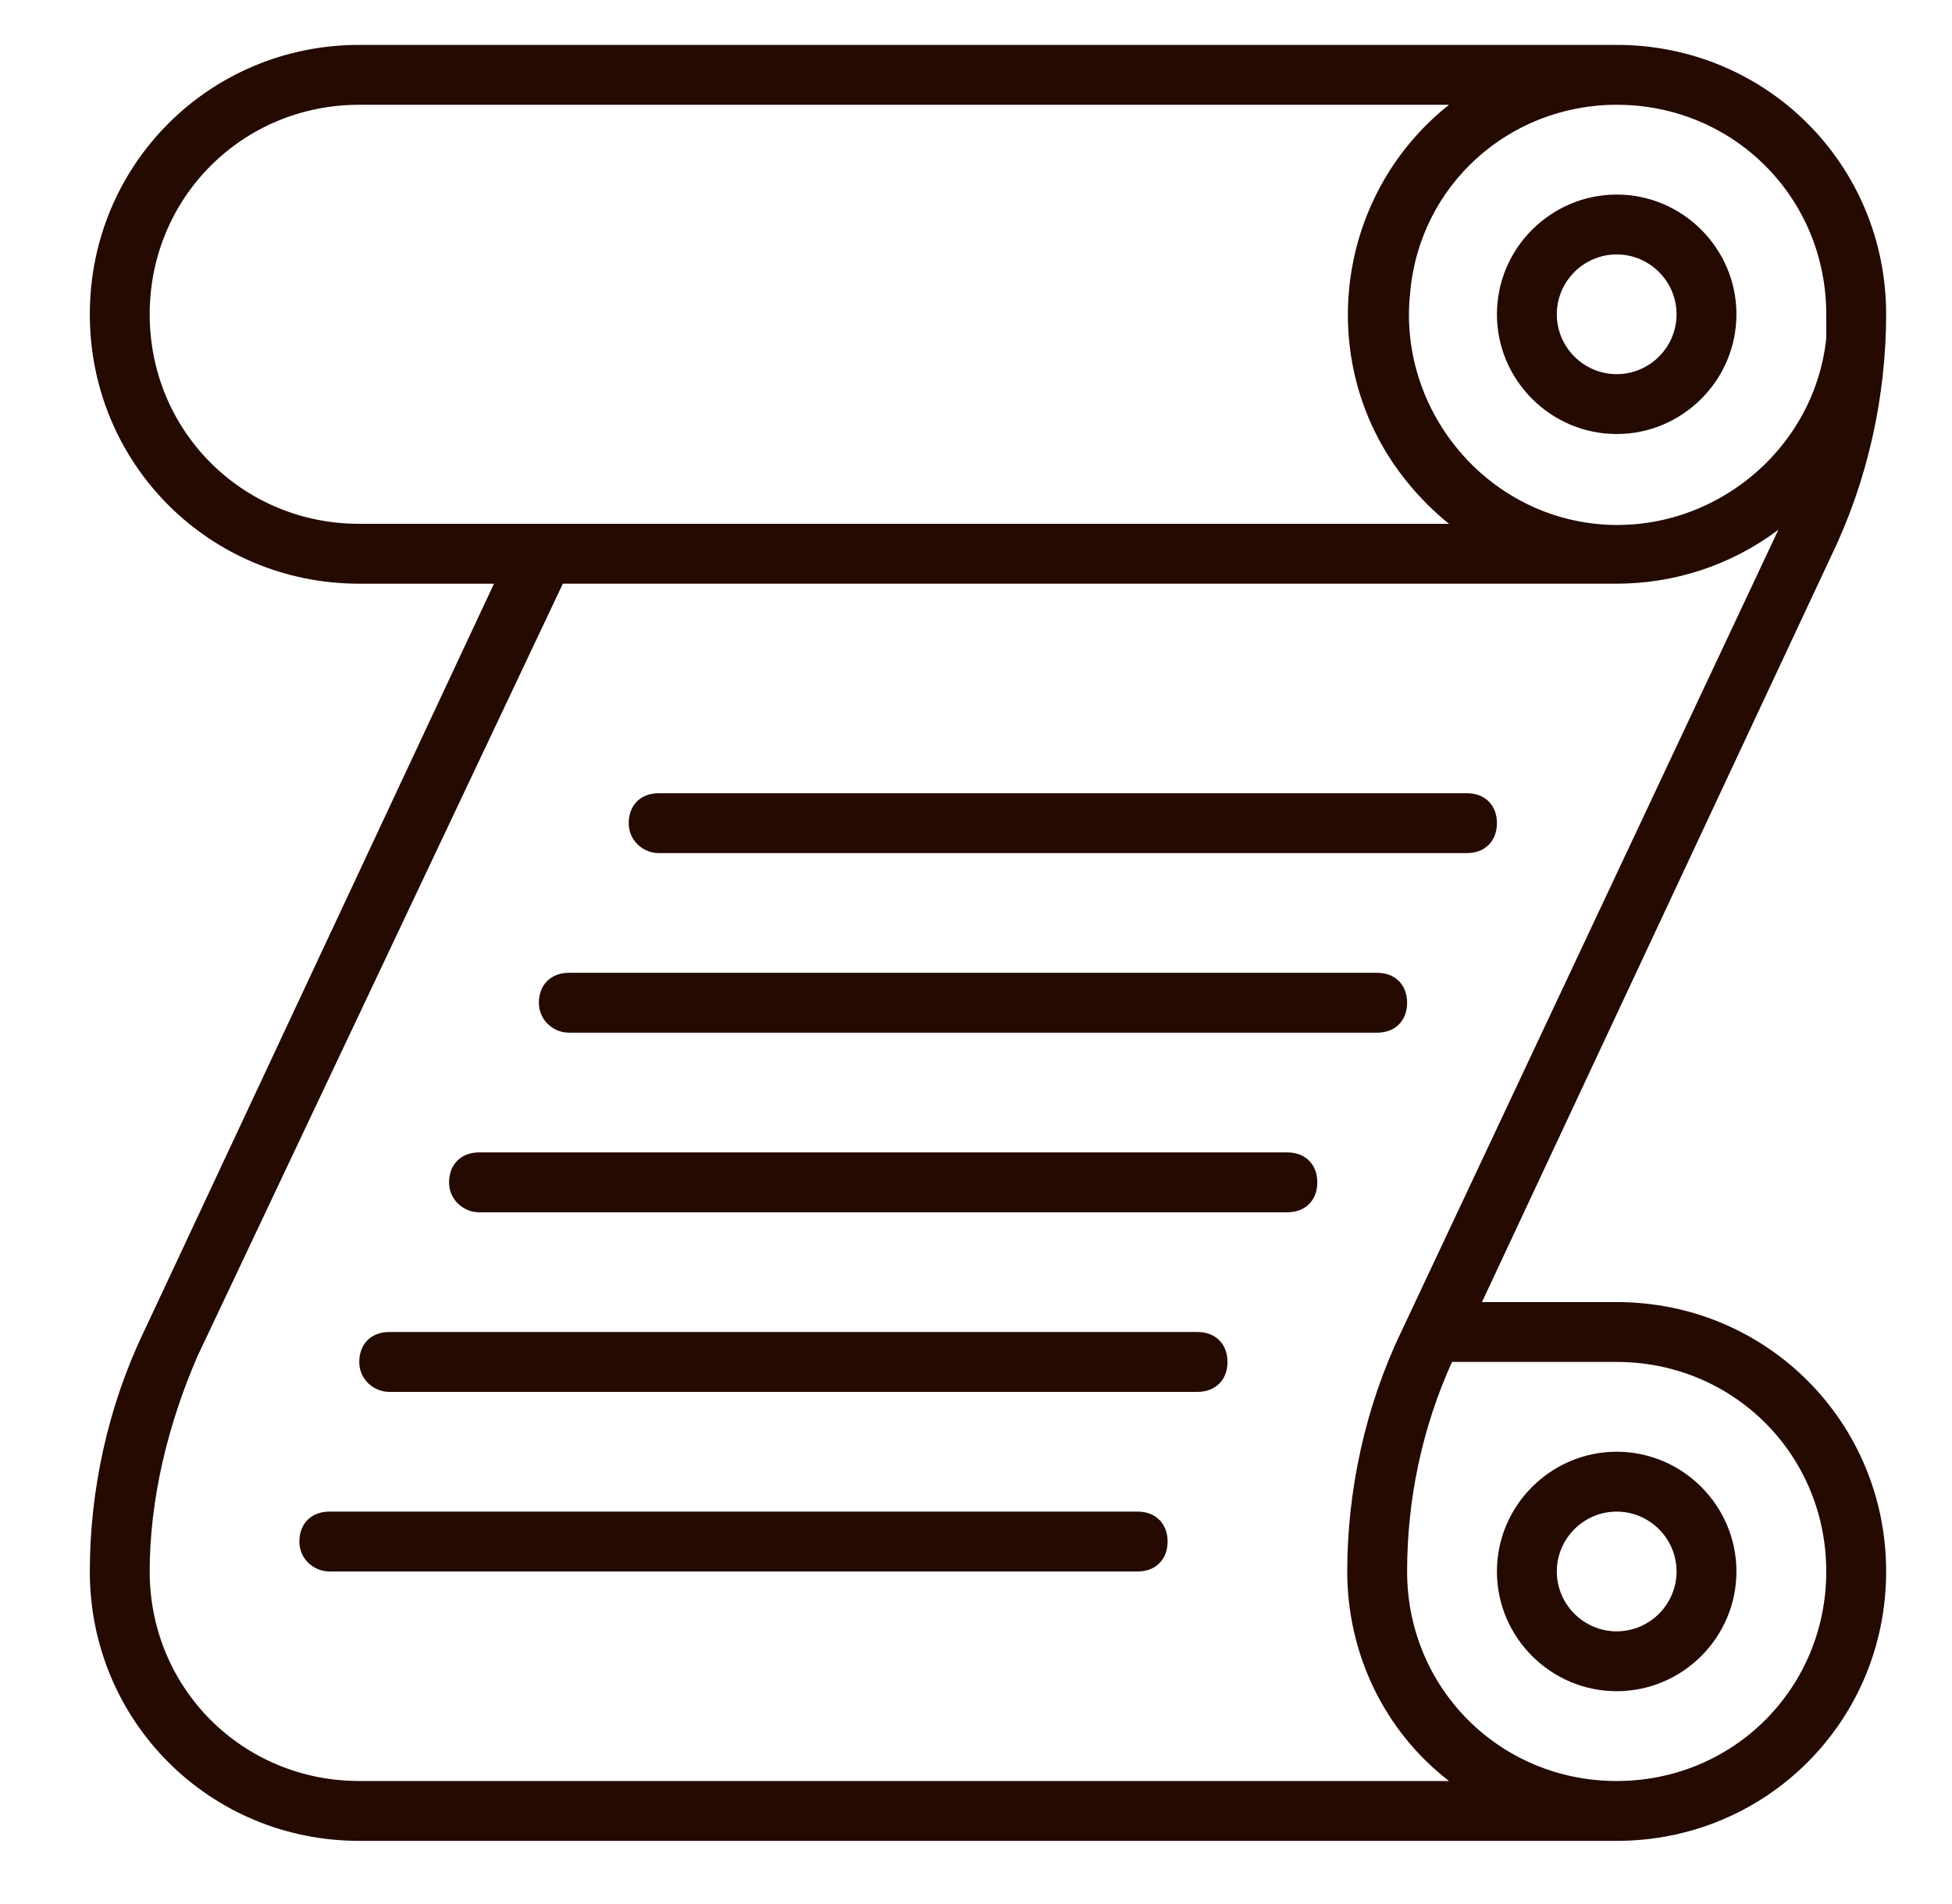 <?xml version="1.0" encoding="utf-8"?>
<!-- Generator: Adobe Illustrator 25.4.1, SVG Export Plug-In . SVG Version: 6.00 Build 0)  -->
<svg version="1.1" id="Layer_1" xmlns="http://www.w3.org/2000/svg" xmlns:xlink="http://www.w3.org/1999/xlink" x="0px" y="0px"
	 viewBox="0 0 65.2 63.6" style="enable-background:new 0 0 65.2 63.6;" xml:space="preserve">
<style type="text/css">
	.st0{fill:#240A01;}
</style>
<path class="st0" d="M3,52.5c0,5,4,9,9,9h42c5,0,9-4,9-9s-4-9-9-9h-4.5l11.7-25c1.2-2.5,1.8-5.3,1.8-8c0-5-4-9-9-9H12c-5,0-9,4-9,9
	s4,9,9,9h4.5l-11.7,25C3.6,47,3,49.8,3,52.5z M54,45.5c3.9,0,7,3.1,7,7s-3.1,7-7,7s-7-3.1-7-7c0-2.4,0.5-4.8,1.5-7H54z M54,3.5
	c3.9,0,7,3.1,7,7c0,0.3,0,0.5,0,0.8c-0.4,3.8-3.9,6.6-7.7,6.2s-6.6-3.9-6.2-7.7C47.4,6.2,50.4,3.5,54,3.5z M12,17.5
	c-3.9,0-7-3.1-7-7s3.1-7,7-7h36.4c-3.9,3.1-4.5,8.8-1.4,12.6c0.4,0.5,0.9,1,1.4,1.4H12z M6.6,45.3l12.2-25.8H54
	c1.9,0,3.8-0.6,5.4-1.8v0L46.8,44.5c-1.2,2.5-1.8,5.3-1.8,8c0,2.7,1.2,5.3,3.4,7H12c-3.9,0-7-3.1-7-7C5,50.1,5.6,47.6,6.6,45.3z"/>
<path class="st0" d="M54,14.5c2.2,0,4-1.8,4-4s-1.8-4-4-4s-4,1.8-4,4S51.8,14.5,54,14.5z M54,8.5c1.1,0,2,0.9,2,2s-0.9,2-2,2
	s-2-0.9-2-2S52.9,8.5,54,8.5z"/>
<path class="st0" d="M54,56.5c2.2,0,4-1.8,4-4s-1.8-4-4-4s-4,1.8-4,4S51.8,56.5,54,56.5z M54,50.5c1.1,0,2,0.9,2,2s-0.9,2-2,2
	s-2-0.9-2-2S52.9,50.5,54,50.5z"/>
<path class="st0" d="M22,28.5h27c0.6,0,1-0.4,1-1s-0.4-1-1-1H22c-0.6,0-1,0.4-1,1S21.5,28.5,22,28.5z"/>
<path class="st0" d="M19,34.5h27c0.6,0,1-0.4,1-1s-0.4-1-1-1H19c-0.6,0-1,0.4-1,1S18.5,34.5,19,34.5z"/>
<path class="st0" d="M16,40.5h27c0.6,0,1-0.4,1-1s-0.4-1-1-1H16c-0.6,0-1,0.4-1,1S15.5,40.5,16,40.5z"/>
<path class="st0" d="M13,46.5h27c0.6,0,1-0.4,1-1s-0.4-1-1-1H13c-0.6,0-1,0.4-1,1S12.5,46.5,13,46.5z"/>
<path class="st0" d="M11,52.5h27c0.6,0,1-0.4,1-1s-0.4-1-1-1H11c-0.6,0-1,0.4-1,1S10.5,52.5,11,52.5z"/>
</svg>
